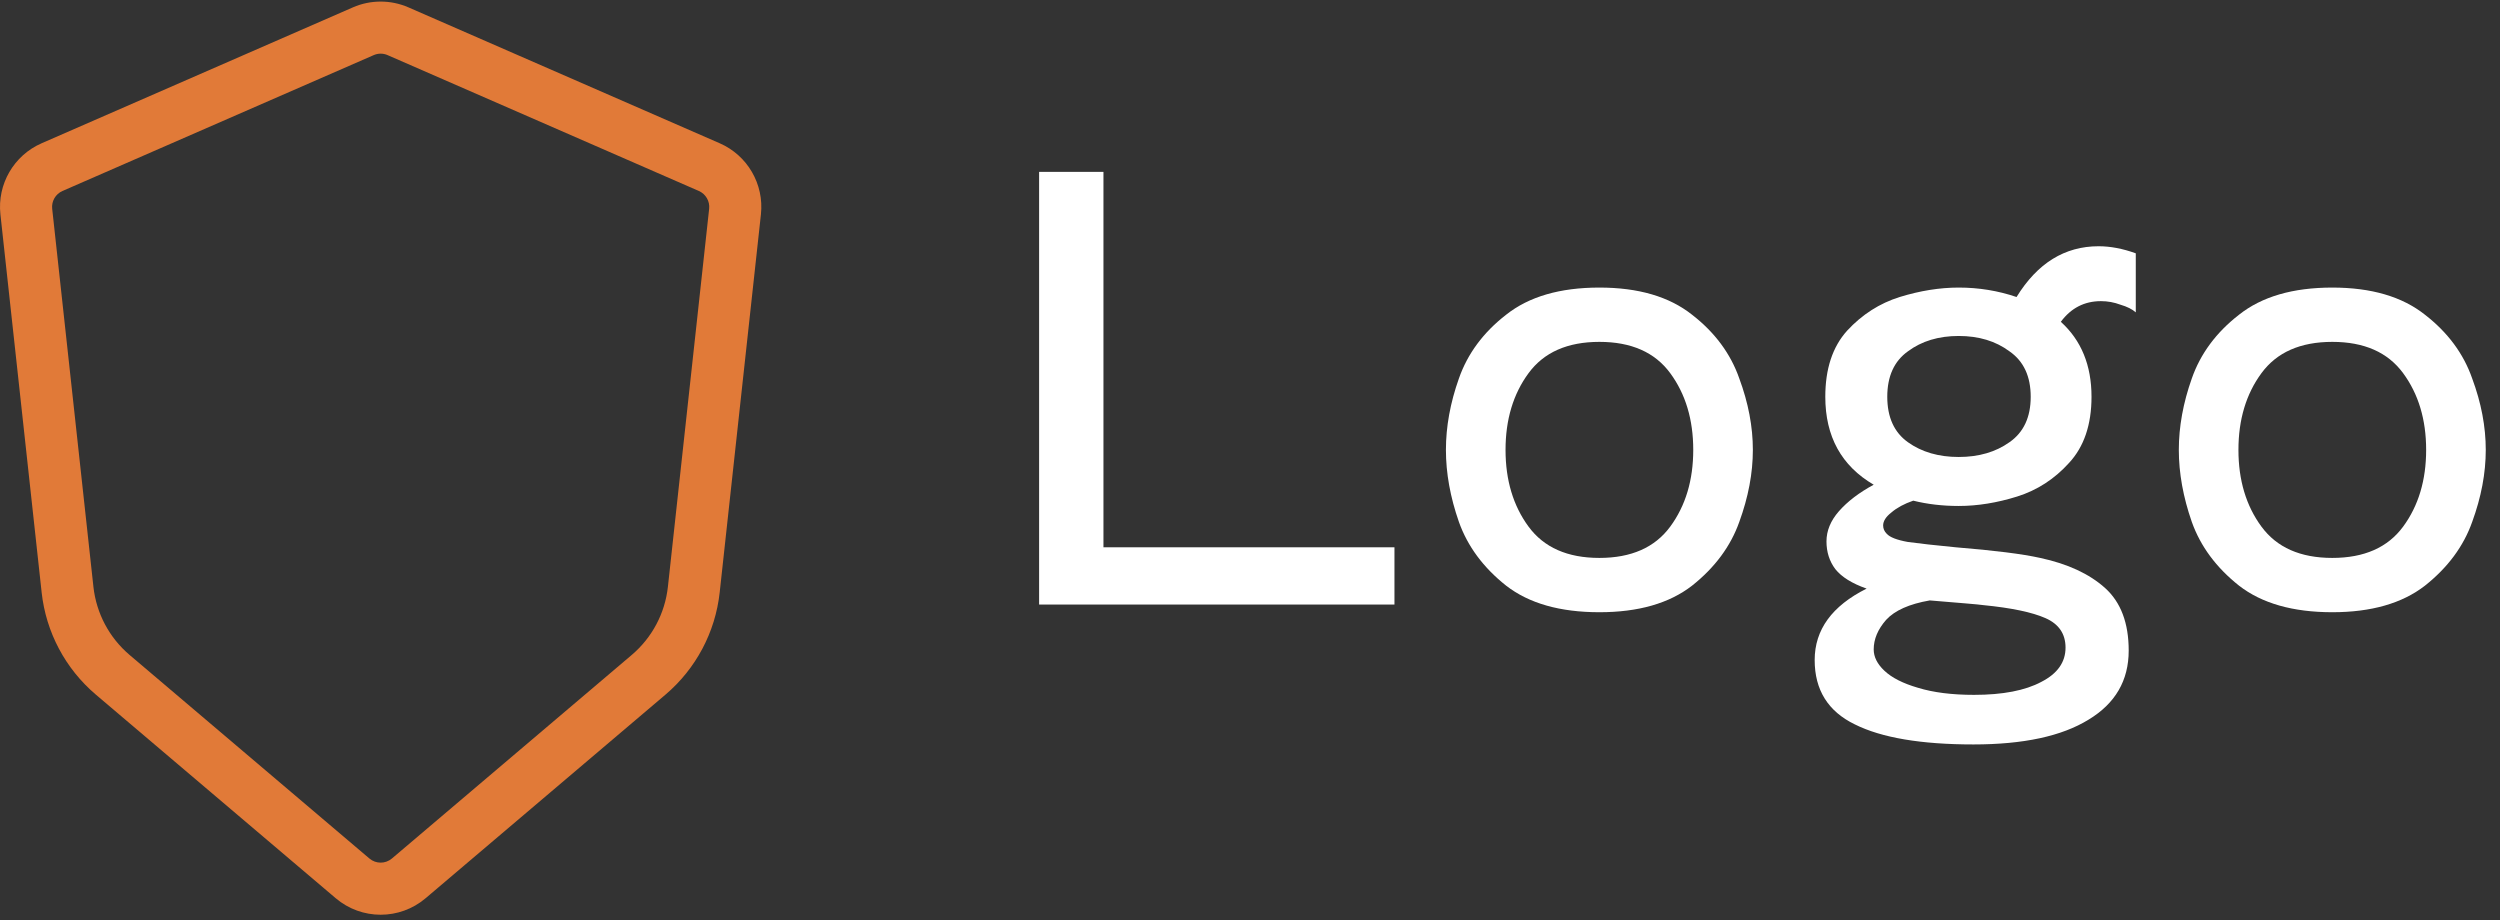<svg width="144" height="53" viewBox="0 0 144 53" fill="none" xmlns="http://www.w3.org/2000/svg">
<rect x="0" y="0" width="144" height="53" fill="#333333" stroke="none"/>
<path fill-rule="evenodd" clip-rule="evenodd" d="M21.279 49.451L19.338 51.738L5.522 40.011C3.766 38.521 2.649 36.414 2.399 34.125L0.024 12.35C-0.166 10.611 0.796 8.95 2.4 8.251L20.326 0.425L21.526 3.175L3.6 11C3.199 11.175 2.959 11.59 3.006 12.025L5.381 33.8C5.548 35.326 6.293 36.73 7.463 37.724L21.279 49.451ZM22.326 3.175C22.071 3.063 21.781 3.063 21.526 3.175L20.326 0.425C21.346 -0.02 22.506 -0.02 23.527 0.425L22.326 3.175ZM22.326 3.175L40.253 11C40.653 11.175 40.894 11.59 40.847 12.025L38.471 33.8C38.305 35.326 37.56 36.73 36.389 37.724L22.573 49.451C22.2 49.767 21.652 49.767 21.279 49.451L19.338 51.738C20.831 53.005 23.022 53.005 24.515 51.738L38.331 40.011C40.086 38.521 41.204 36.414 41.454 34.125L43.829 12.35C44.019 10.611 43.056 8.95 41.453 8.251L23.527 0.425L22.326 3.175Z" fill="#E17A38"/>
<path d="M63.559 9.9V31.524H80.321V34.822H59.853V9.9H63.559Z" fill="white"/>
<path d="M92.125 35.264C89.858 35.264 88.068 34.754 86.753 33.734C85.438 32.691 84.532 31.467 84.033 30.062C83.534 28.634 83.285 27.251 83.285 25.914C83.285 24.576 83.534 23.205 84.033 21.8C84.532 20.372 85.438 19.148 86.753 18.128C88.068 17.085 89.858 16.564 92.125 16.564C94.369 16.564 96.148 17.085 97.463 18.128C98.778 19.148 99.684 20.372 100.183 21.8C100.704 23.205 100.965 24.576 100.965 25.914C100.965 27.251 100.704 28.634 100.183 30.062C99.684 31.467 98.778 32.691 97.463 33.734C96.148 34.754 94.369 35.264 92.125 35.264ZM92.125 32.136C93.961 32.136 95.321 31.535 96.205 30.334C97.089 29.132 97.531 27.659 97.531 25.914C97.531 24.168 97.089 22.695 96.205 21.494C95.321 20.292 93.961 19.692 92.125 19.692C90.289 19.692 88.929 20.292 88.045 21.494C87.161 22.695 86.719 24.168 86.719 25.914C86.719 27.659 87.161 29.132 88.045 30.334C88.929 31.535 90.289 32.136 92.125 32.136Z" fill="white"/>
<path d="M121.015 17.346C120.063 17.346 119.292 17.742 118.703 18.536C119.881 19.601 120.471 21.04 120.471 22.854C120.471 24.463 120.04 25.732 119.179 26.662C118.34 27.591 117.343 28.237 116.187 28.6C115.031 28.962 113.909 29.144 112.821 29.144C111.891 29.144 111.019 29.042 110.203 28.838C109.681 29.019 109.262 29.246 108.945 29.518C108.627 29.767 108.469 30.016 108.469 30.266C108.469 30.447 108.537 30.606 108.673 30.742C108.854 30.946 109.262 31.104 109.897 31.218C110.554 31.308 111.472 31.41 112.651 31.524C114.872 31.705 116.493 31.909 117.513 32.136C119.099 32.476 120.346 33.054 121.253 33.87C122.159 34.686 122.613 35.887 122.613 37.474C122.613 39.196 121.842 40.522 120.301 41.452C118.759 42.404 116.549 42.88 113.671 42.88C110.656 42.88 108.378 42.494 106.837 41.724C105.295 40.976 104.525 39.74 104.525 38.018C104.525 36.272 105.522 34.901 107.517 33.904C106.678 33.609 106.077 33.235 105.715 32.782C105.375 32.328 105.205 31.796 105.205 31.184C105.205 30.572 105.443 29.994 105.919 29.45C106.417 28.883 107.086 28.373 107.925 27.92C106.066 26.832 105.137 25.143 105.137 22.854C105.137 21.244 105.556 19.975 106.395 19.046C107.256 18.116 108.265 17.47 109.421 17.108C110.599 16.745 111.733 16.564 112.821 16.564C113.977 16.564 115.087 16.745 116.153 17.108C117.354 15.158 118.929 14.184 120.879 14.184C121.559 14.184 122.273 14.32 123.021 14.592V17.992C122.817 17.81 122.522 17.663 122.137 17.55C121.774 17.414 121.4 17.346 121.015 17.346ZM112.821 26.322C113.977 26.322 114.951 26.038 115.745 25.472C116.561 24.905 116.969 24.032 116.969 22.854C116.969 21.675 116.561 20.802 115.745 20.236C114.951 19.646 113.977 19.352 112.821 19.352C111.665 19.352 110.69 19.646 109.897 20.236C109.103 20.802 108.707 21.675 108.707 22.854C108.707 24.032 109.103 24.905 109.897 25.472C110.69 26.038 111.665 26.322 112.821 26.322ZM114.249 34.856C114.09 34.833 113.739 34.799 113.195 34.754C112.673 34.708 111.993 34.652 111.155 34.584C109.976 34.788 109.137 35.162 108.639 35.706C108.163 36.25 107.925 36.816 107.925 37.406C107.925 37.836 108.129 38.244 108.537 38.63C108.967 39.038 109.613 39.366 110.475 39.616C111.359 39.888 112.435 40.024 113.705 40.024C115.359 40.024 116.651 39.774 117.581 39.276C118.51 38.8 118.975 38.142 118.975 37.304C118.975 36.51 118.589 35.944 117.819 35.604C117.048 35.264 115.858 35.014 114.249 34.856Z" fill="white"/>
<path d="M134.34 35.264C132.074 35.264 130.283 34.754 128.968 33.734C127.654 32.691 126.747 31.467 126.248 30.062C125.75 28.634 125.5 27.251 125.5 25.914C125.5 24.576 125.75 23.205 126.248 21.8C126.747 20.372 127.654 19.148 128.968 18.128C130.283 17.085 132.074 16.564 134.34 16.564C136.584 16.564 138.364 17.085 139.678 18.128C140.993 19.148 141.9 20.372 142.398 21.8C142.92 23.205 143.18 24.576 143.18 25.914C143.18 27.251 142.92 28.634 142.398 30.062C141.9 31.467 140.993 32.691 139.678 33.734C138.364 34.754 136.584 35.264 134.34 35.264ZM134.34 32.136C136.176 32.136 137.536 31.535 138.42 30.334C139.304 29.132 139.746 27.659 139.746 25.914C139.746 24.168 139.304 22.695 138.42 21.494C137.536 20.292 136.176 19.692 134.34 19.692C132.504 19.692 131.144 20.292 130.26 21.494C129.376 22.695 128.934 24.168 128.934 25.914C128.934 27.659 129.376 29.132 130.26 30.334C131.144 31.535 132.504 32.136 134.34 32.136Z" fill="white"/>
</svg>
